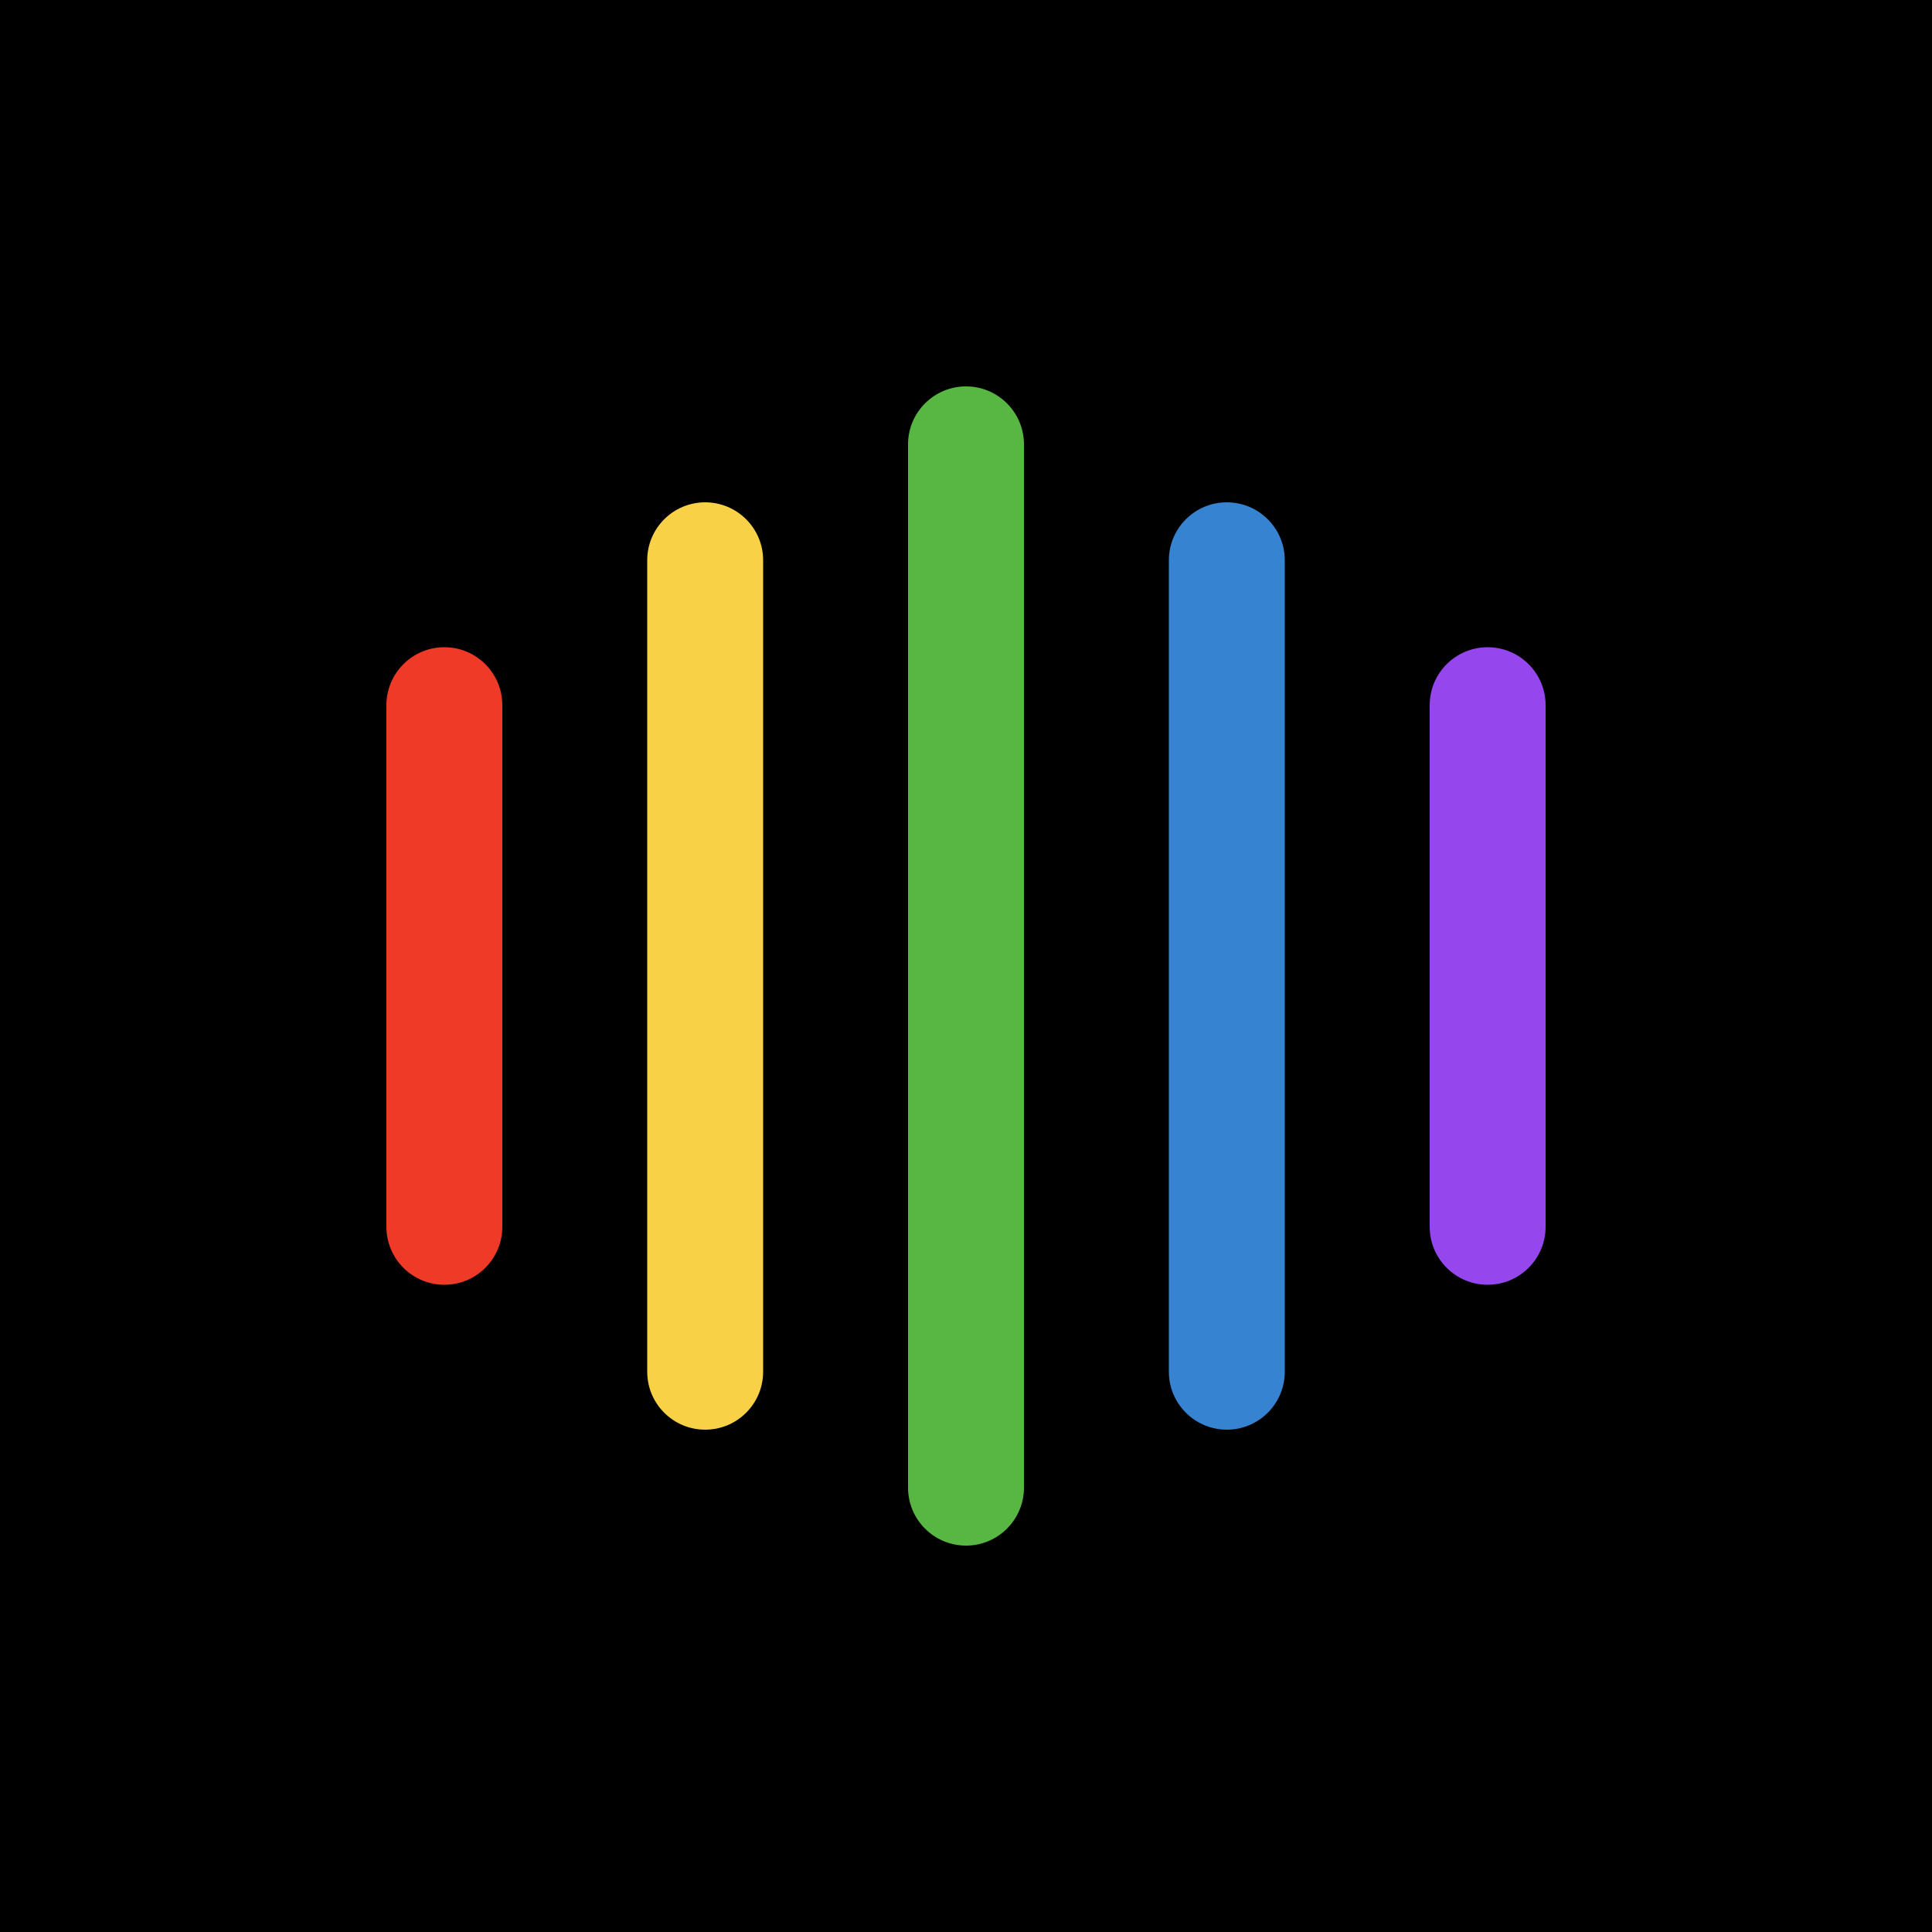 <svg width="100" height="100" viewBox="0 0 100 100" fill="none" xmlns="http://www.w3.org/2000/svg">
<rect width="100" height="100" fill="#111111"/>
<rect width="100" height="100" fill="black"/>
<path d="M26 36.5C26 34.843 24.657 33.5 23 33.5C21.343 33.5 20 34.843 20 36.5V63.5C20 65.157 21.343 66.5 23 66.5C24.657 66.5 26 65.157 26 63.5V36.5Z" fill="#EE3A26"/>
<path d="M39.5 29C39.5 27.343 38.157 26 36.5 26C34.843 26 33.5 27.343 33.5 29V71C33.5 72.657 34.843 74 36.5 74C38.157 74 39.5 72.657 39.5 71V29Z" fill="#F9D146"/>
<path d="M53 23C53 21.343 51.657 20 50 20C48.343 20 47 21.343 47 23V77C47 78.657 48.343 80 50 80C51.657 80 53 78.657 53 77V23Z" fill="#58B743"/>
<path d="M66.5 29C66.5 27.343 65.157 26 63.5 26C61.843 26 60.5 27.343 60.5 29V71C60.5 72.657 61.843 74 63.5 74C65.157 74 66.5 72.657 66.5 71V29Z" fill="#3683D1"/>
<path d="M80 36.5C80 34.843 78.657 33.5 77 33.5C75.343 33.5 74 34.843 74 36.5V63.5C74 65.157 75.343 66.5 77 66.5C78.657 66.5 80 65.157 80 63.5V36.5Z" fill="#9546EC"/>
</svg>
